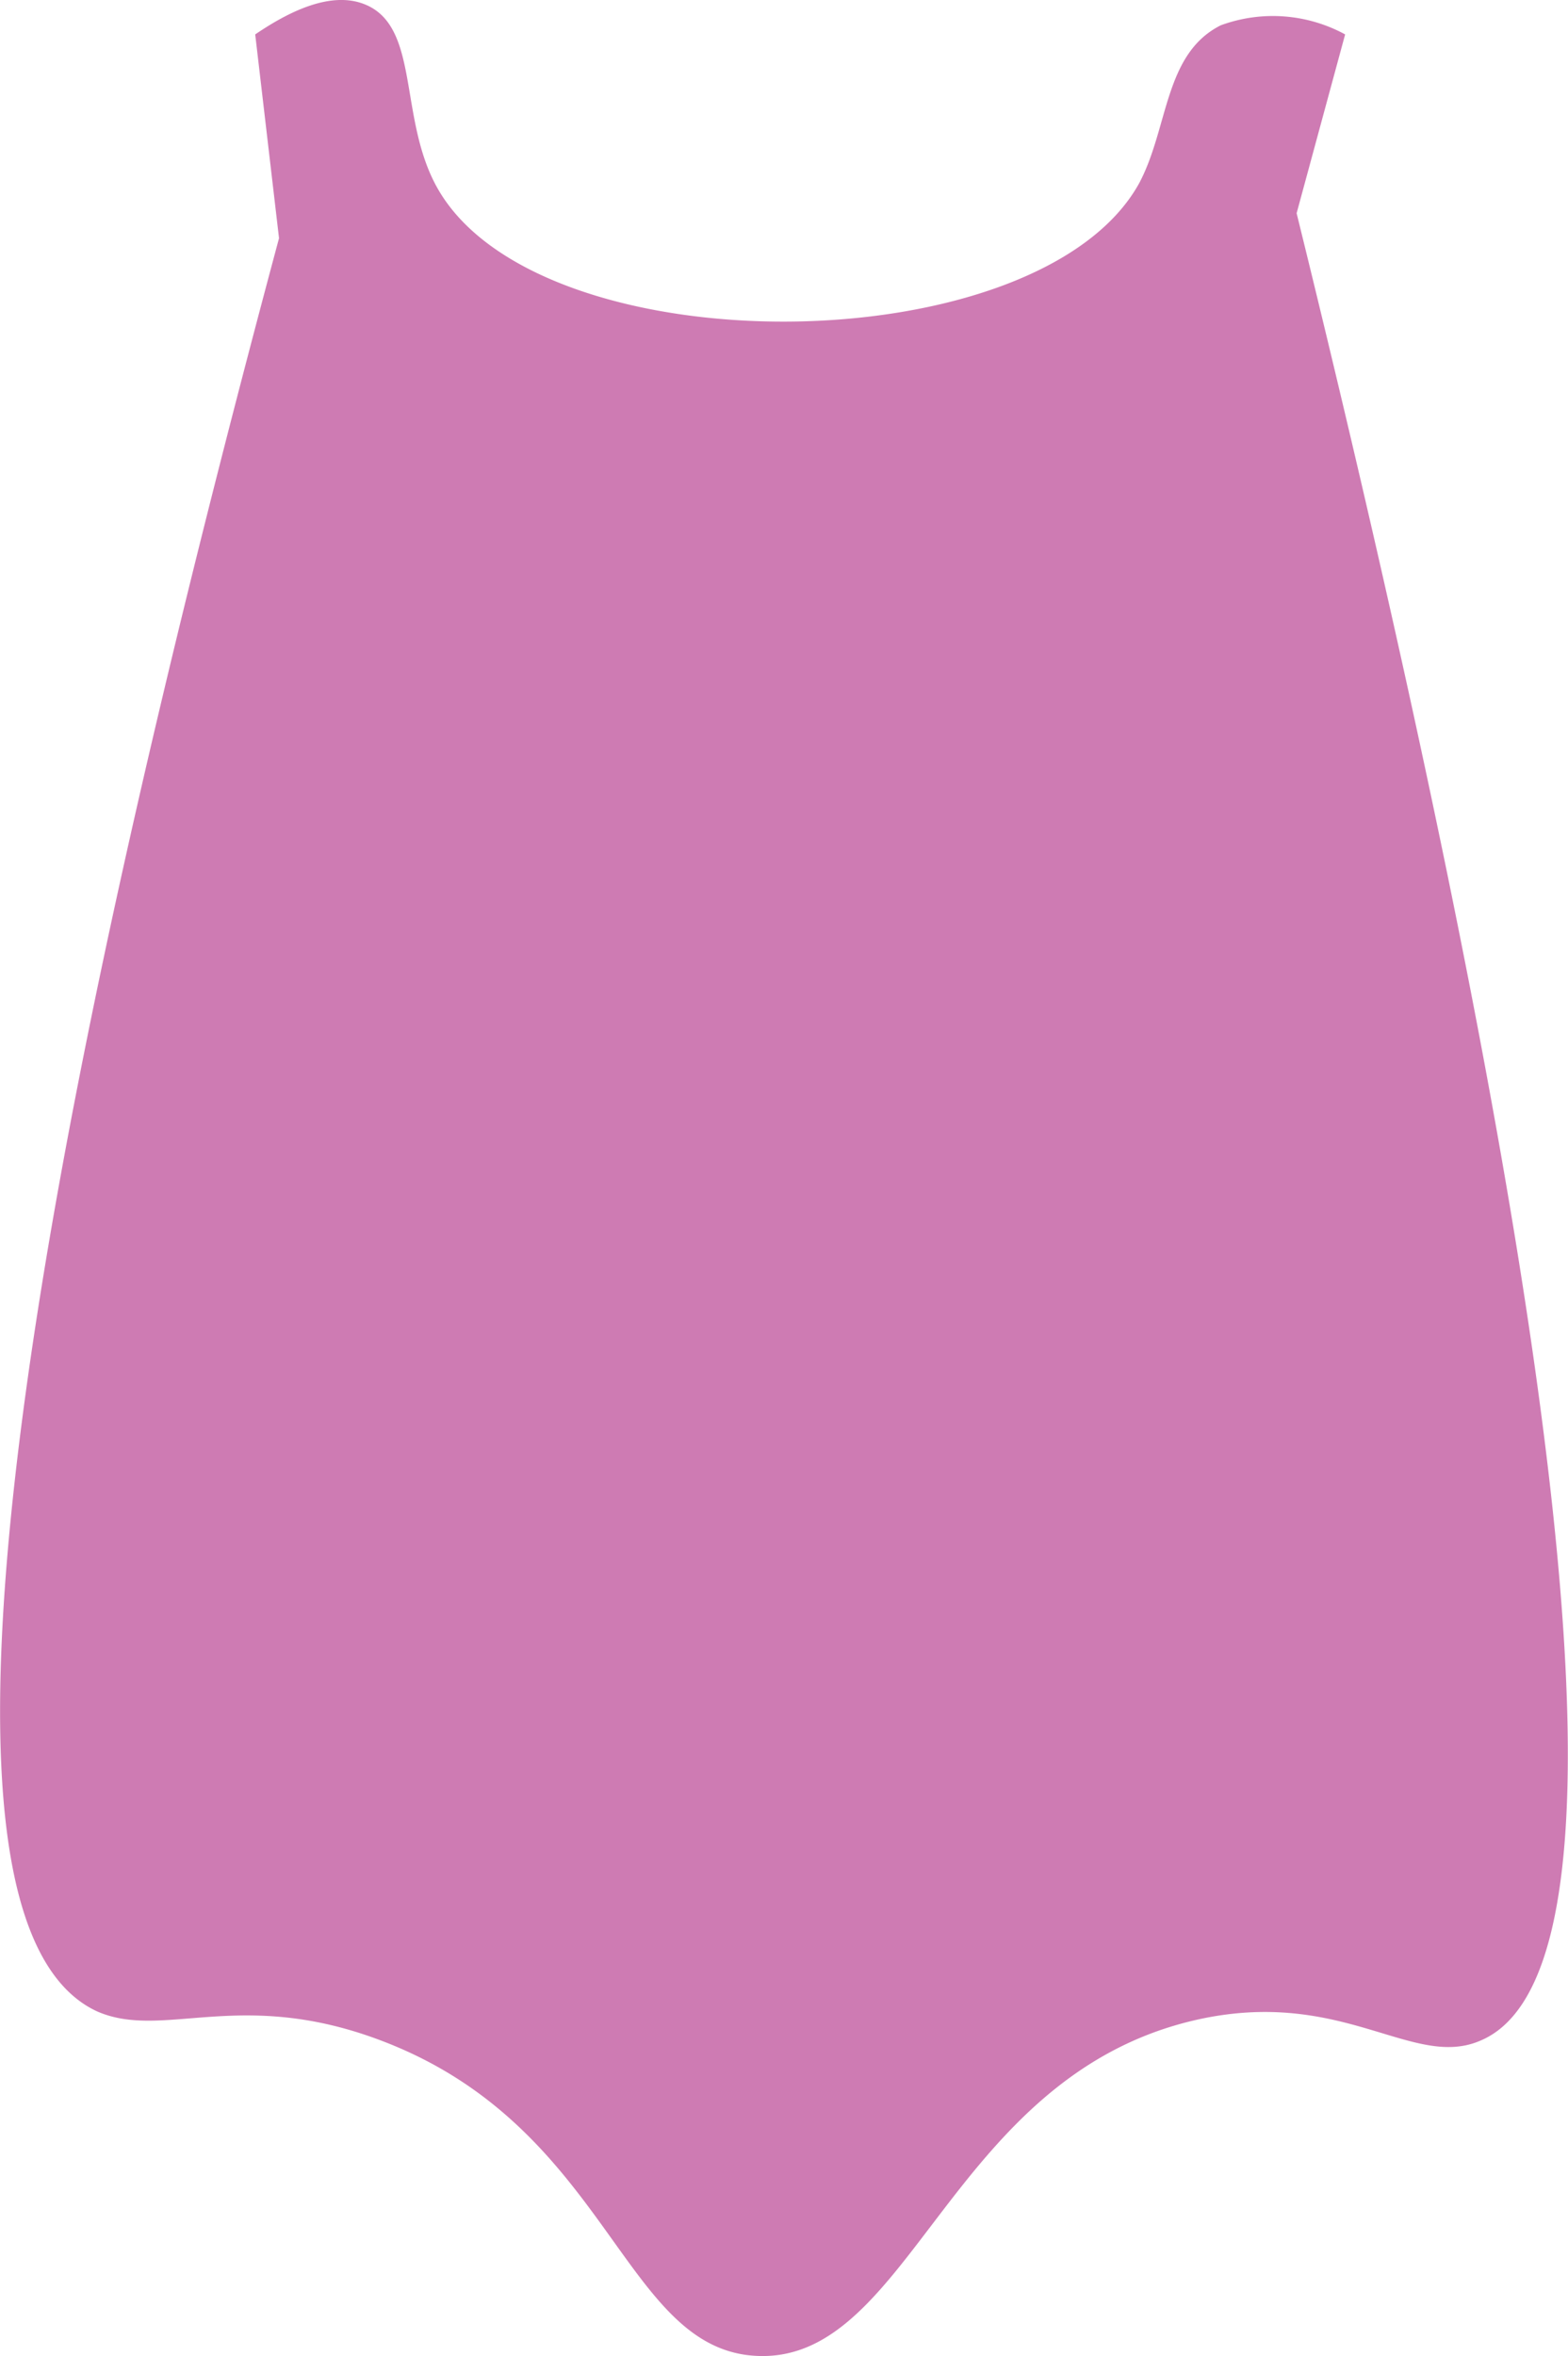 <svg xmlns="http://www.w3.org/2000/svg" viewBox="0 0 53.33 80.11"><defs><style>.cls-1{fill:#ce7bb3;}</style></defs><g id="Layer_2" data-name="Layer 2"><g id="Layer_1-2" data-name="Layer 1"><path class="cls-1" d="M45.75,1.17,44.1,7.25c11.69,47.43,10.42,60.38,6.25,62.13-2.31,1-4.7-1.84-9.69-.7C32.3,70.6,31,80.3,25.78,80.1c-4.63-.17-5-7.76-12.81-10.72-4.82-1.83-7.42,0-9.68-1-4.66-2.18-5.77-15.69,6.2-60.28L8.68,1.17c1.06-.72,2.57-1.53,3.78-1,1.83.8,1.09,3.88,2.42,6.23,3.48,6.15,20.47,6,23.87-.18,1-1.89.84-4.39,2.77-5.36A5.14,5.14,0,0,1,45.75,1.17Z"/></g></g></svg>